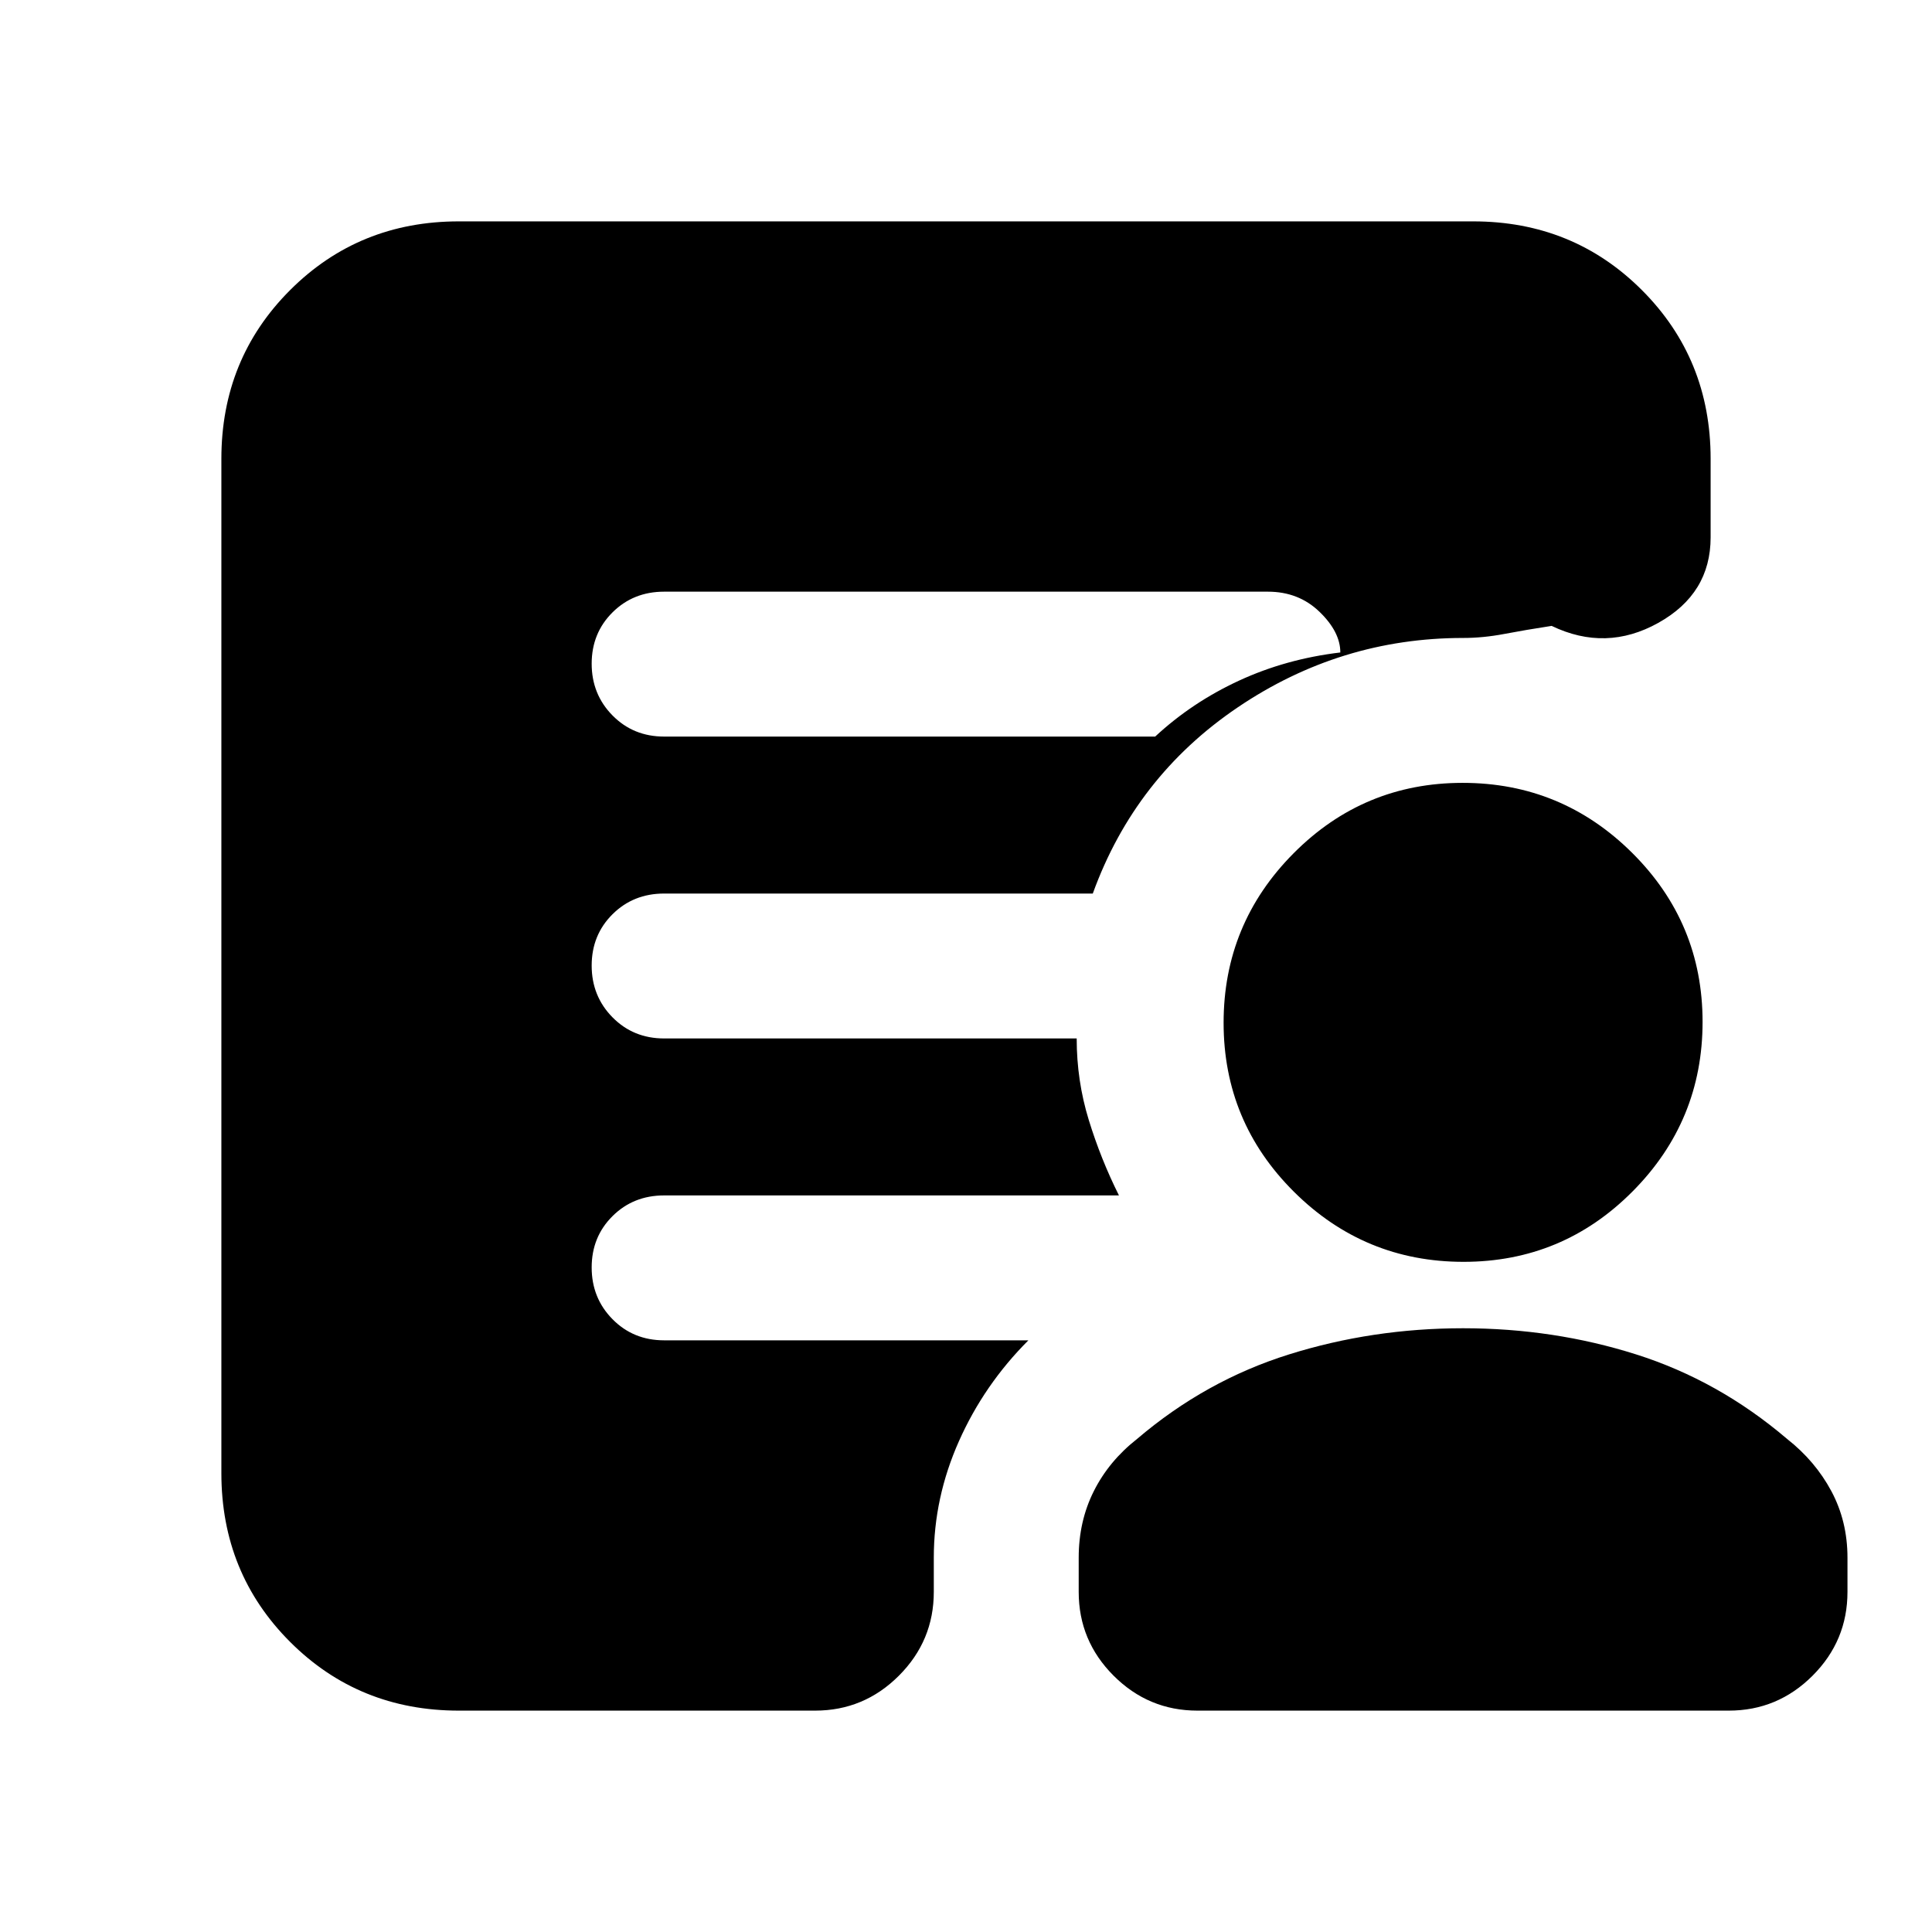 <svg xmlns="http://www.w3.org/2000/svg" height="20" viewBox="0 -960 960 960" width="20"><path d="M330-594h244q18.3-17 41.65-27.79 23.35-10.79 50.35-14Q666-646 655.65-656T630-666H330q-15.3 0-25.65 10.29Q294-645.42 294-630.21t10.35 25.71Q314.7-594 330-594ZM228-110q-49.7 0-83.85-34.15Q110-178.3 110-228v-504q0-49.7 34.15-83.85Q178.3-850 228-850h504q49.7 0 83.85 34.15Q850-781.7 850-732v39q0 28-26 42.5t-53 1.5q-13 2-23.5 4t-20.5 2q-61 0-112 34.5T543-516H330q-15.3 0-25.65 10.29Q294-495.42 294-480.21t10.35 25.71Q314.7-444 330-444h205q0 21 6 40.5t15 37.5H330q-15.3 0-25.65 10.29Q294-345.42 294-330.21t10.35 25.71Q314.7-294 330-294h181q-22 22-34.5 50.09Q464-215.82 464-186v17q0 24.3-17.35 41.65Q429.3-110 405-110H228Zm367 0q-24.3 0-41.65-17.35Q536-144.7 536-169v-17q0-18.08 7.5-33.04T565-245q34-29 75.5-42t86.5-13q45 0 86 13t75 42q14 11 22 25.96t8 33.04v17q0 24.3-17.35 41.65Q883.3-110 859-110H595Zm132.23-223Q678-333 643-367.77q-35-34.78-35-84Q608-501 642.77-536q34.78-35 84-35Q776-571 811-536.23q35 34.78 35 84Q846-403 811.23-368q-34.78 35-84 35Z"/></svg>